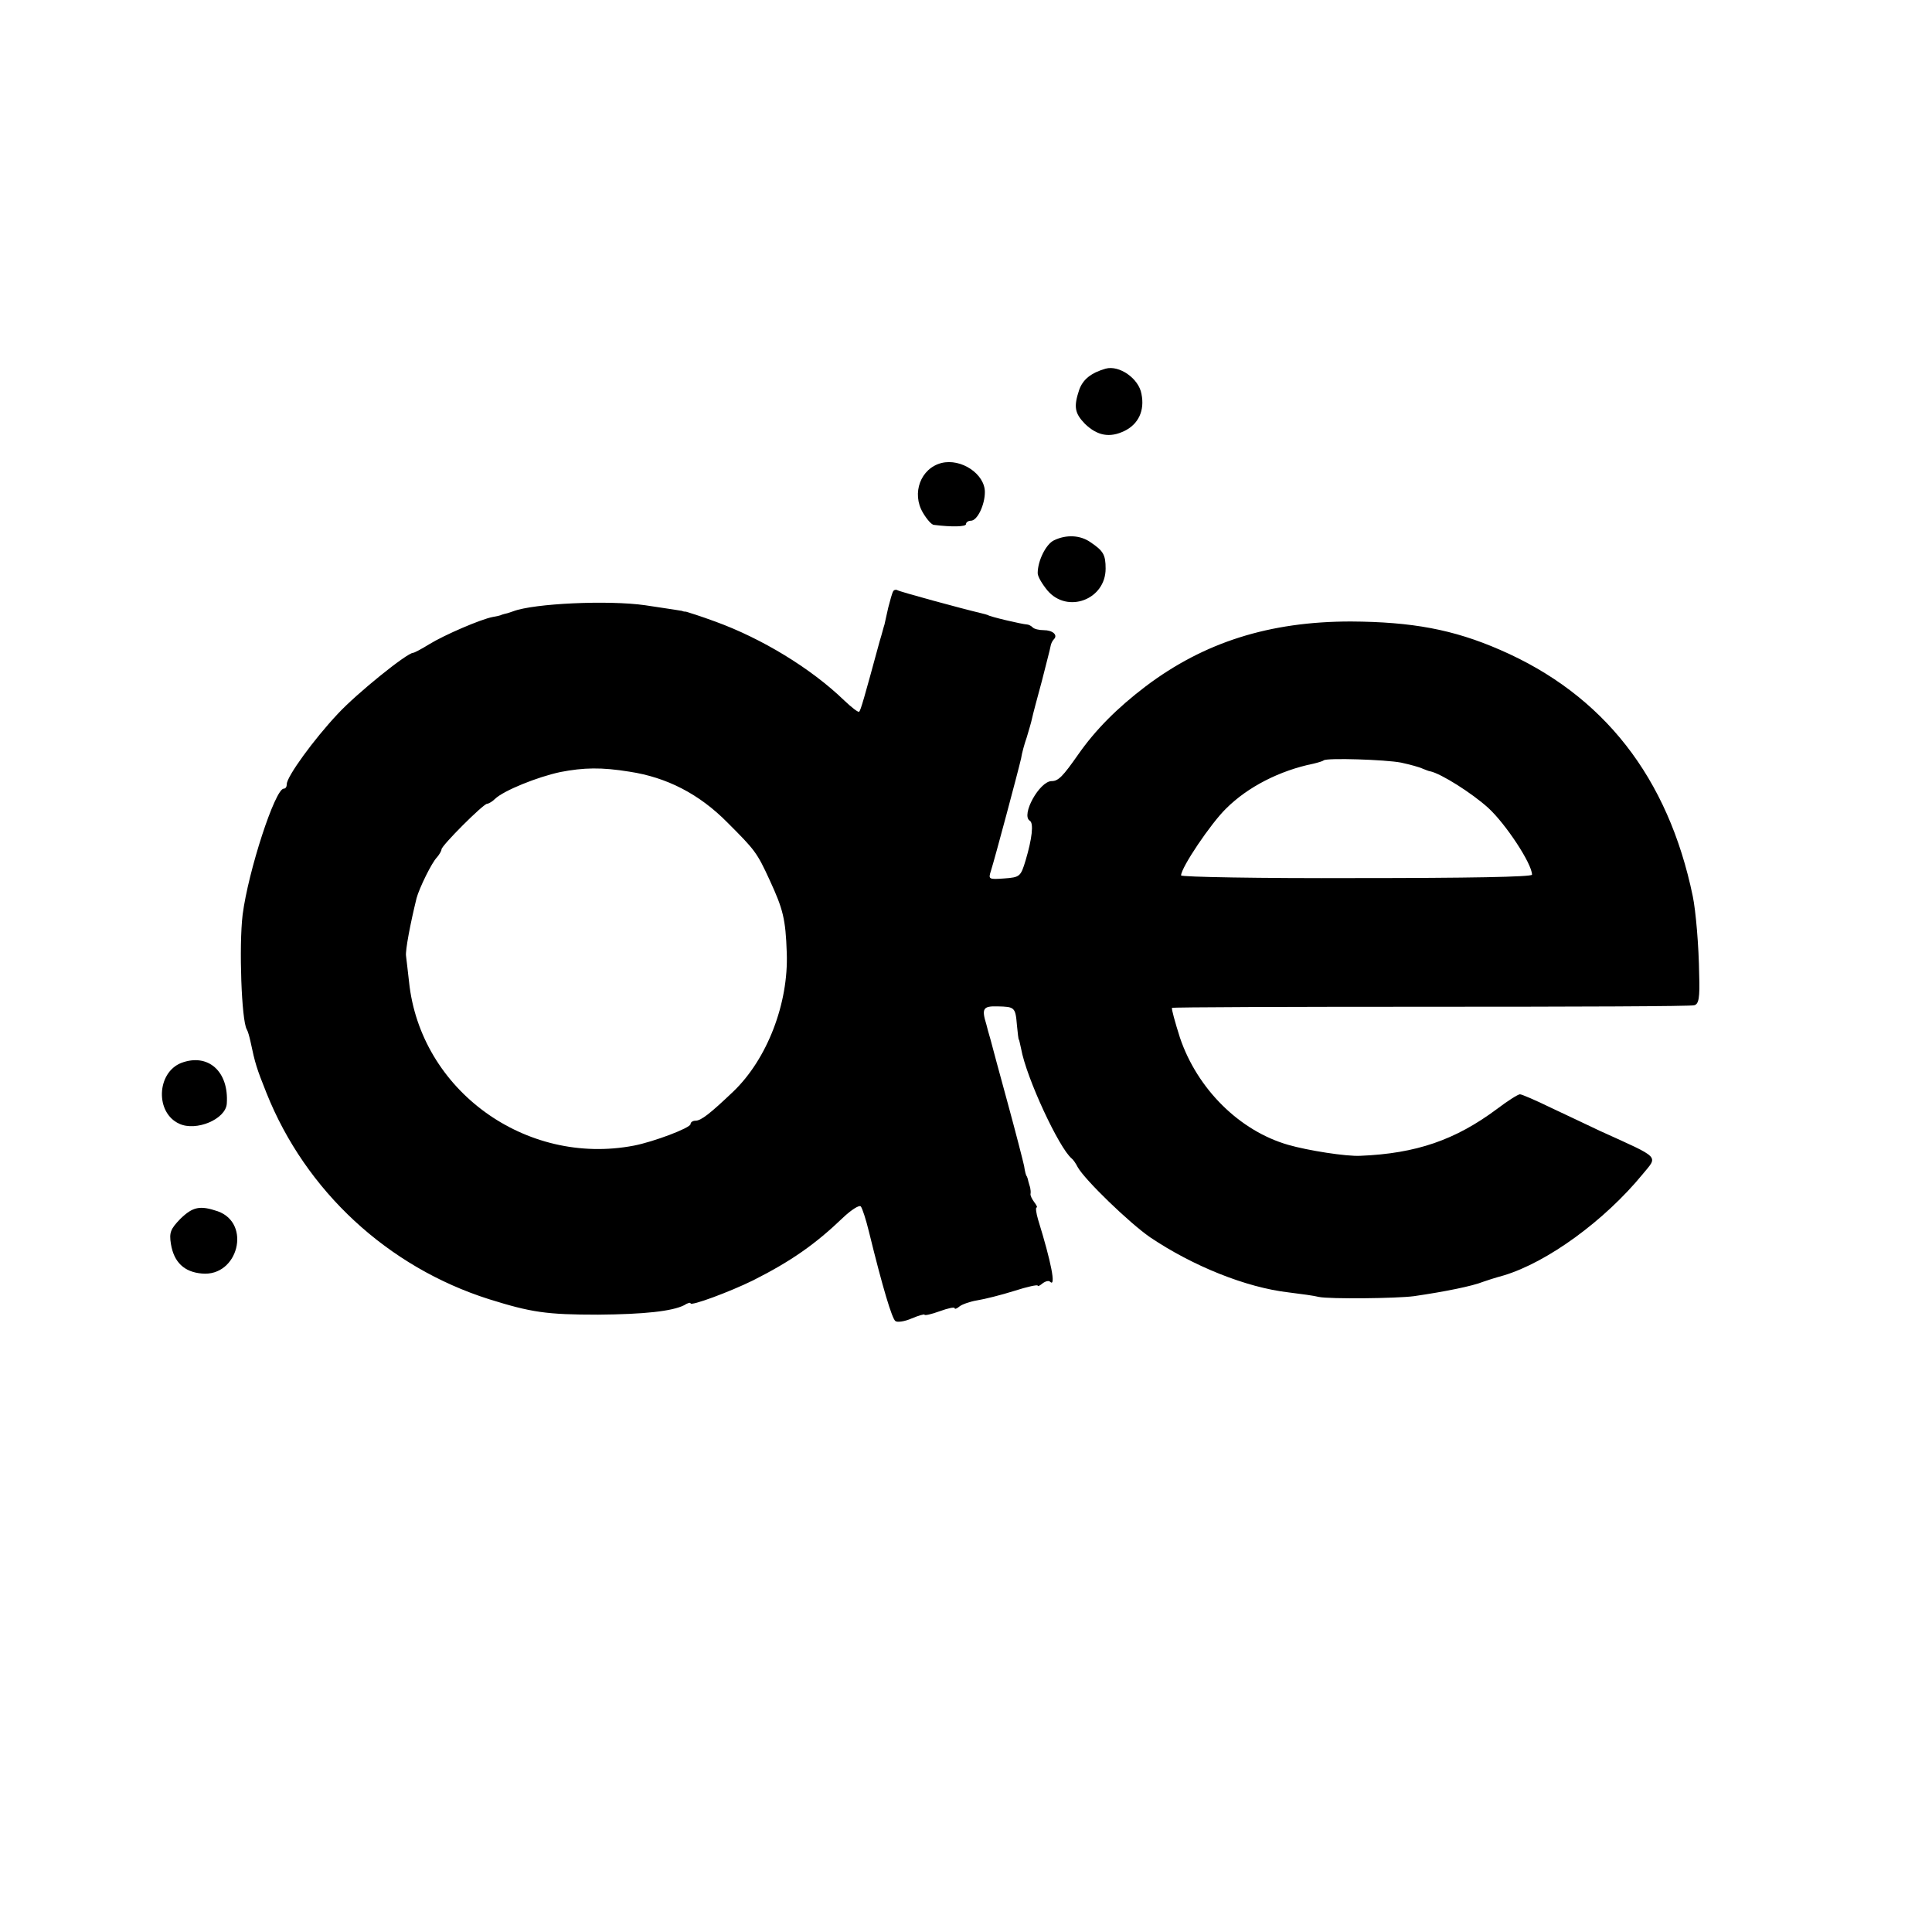 <?xml version="1.0" standalone="no"?>
<!DOCTYPE svg PUBLIC "-//W3C//DTD SVG 20010904//EN"
 "http://www.w3.org/TR/2001/REC-SVG-20010904/DTD/svg10.dtd">
<svg version="1.0" xmlns="http://www.w3.org/2000/svg"
 width="512pt" height="512pt" viewBox="0 0 512 512"
 preserveAspectRatio="xMidYMid meet">
<g transform="translate(0,512) scale(0.1,-0.1)"
fill="#000000" stroke="none">
<path d="M2930 4143 c-38 -11 -60 -28 -70 -56 -15 -45 -12 -62 15 -90 33 -32
66 -38 105 -19 37 18 54 54 45 98 -7 41 -59 77 -95 67z"/>
<path d="M2495 3893 c-55 -14 -80 -80 -49 -132 10 -17 23 -32 29 -32 48 -6 85
-5 85 2 0 5 6 9 13 9 17 0 37 42 37 76 0 48 -63 90 -115 77z"/>
<path d="M2793 3688 c-21 -10 -43 -54 -43 -87 0 -9 12 -29 26 -46 53 -62 154
-24 154 58 0 37 -6 47 -40 70 -27 19 -64 21 -97 5z"/>
<path d="M2367 3553 c-3 -5 -8 -24 -13 -43 -4 -19 -9 -39 -10 -45 -2 -5 -7
-26 -13 -45 -41 -151 -50 -182 -54 -186 -2 -3 -20 11 -40 30 -88 85 -218 164
-342 209 -38 14 -73 25 -77 26 -5 0 -9 1 -10 2 -4 1 -26 4 -98 15 -97 14 -295
5 -350 -16 -3 -1 -9 -3 -15 -5 -5 -1 -12 -3 -15 -4 -3 -2 -13 -4 -24 -6 -32
-6 -129 -48 -168 -72 -21 -13 -40 -23 -43 -23 -16 0 -149 -107 -200 -162 -63
-67 -135 -166 -135 -186 0 -7 -3 -12 -8 -12 -23 0 -94 -218 -109 -334 -10 -83
-3 -281 11 -304 3 -5 7 -19 10 -33 12 -57 16 -70 42 -135 104 -261 322 -462
590 -547 112 -35 152 -41 289 -41 122 1 196 9 228 25 9 6 17 8 17 5 0 -8 103
30 166 61 101 51 165 96 238 166 22 21 43 34 47 30 4 -4 14 -35 22 -68 36
-147 61 -230 70 -236 5 -4 25 -1 43 7 19 8 34 12 34 10 0 -3 18 1 40 9 22 8
40 12 40 8 0 -3 6 -1 13 5 6 5 28 13 47 16 19 3 63 14 98 25 34 11 62 17 62
14 0 -3 6 0 13 6 8 6 17 8 20 4 16 -15 3 52 -32 165 -5 17 -7 32 -4 32 3 0 0
6 -6 14 -6 8 -11 18 -10 22 1 5 0 12 -1 17 -1 4 -4 12 -5 17 -1 6 -3 11 -4 13
-2 1 -5 13 -7 27 -3 14 -22 88 -43 165 -21 77 -42 154 -46 170 -5 17 -10 35
-11 40 -13 42 -9 49 29 48 46 -1 48 -2 52 -50 2 -21 4 -38 5 -38 1 0 3 -11 6
-24 14 -78 101 -264 134 -291 4 -3 11 -13 16 -23 19 -34 137 -148 192 -186
113 -76 254 -133 367 -146 33 -4 69 -9 80 -12 29 -6 207 -4 252 2 83 12 156
27 183 38 8 3 33 11 55 17 116 35 267 145 368 268 41 50 50 41 -113 115 -30
14 -88 42 -129 61 -41 20 -78 36 -83 36 -5 0 -32 -17 -61 -39 -110 -82 -214
-118 -362 -124 -37 -2 -139 14 -191 29 -129 37 -241 148 -287 284 -13 41 -23
77 -21 79 2 2 311 3 686 3 376 0 690 1 698 4 12 3 15 20 13 81 -1 77 -9 169
-17 208 -65 314 -236 534 -511 653 -124 54 -233 74 -395 75 -216 0 -389 -55
-544 -172 -75 -57 -133 -115 -179 -181 -40 -57 -52 -70 -70 -70 -32 0 -82 -90
-58 -105 11 -6 6 -48 -11 -105 -13 -43 -15 -45 -57 -48 -41 -3 -42 -2 -35 20
10 31 73 267 80 298 2 14 9 39 15 56 5 17 12 40 14 50 2 10 14 55 26 99 11 44
22 85 23 92 1 7 5 15 9 19 11 11 -3 24 -27 24 -12 0 -26 3 -30 8 -4 4 -11 7
-14 7 -15 1 -100 21 -104 25 -2 1 -10 3 -18 5 -51 12 -216 57 -222 61 -3 2 -9
1 -11 -3z m1346 -454 c23 -5 49 -12 57 -16 8 -3 17 -7 20 -7 29 -6 111 -58
154 -97 46 -42 116 -148 116 -177 0 -6 -171 -9 -465 -9 -256 -1 -465 3 -465 7
0 21 79 138 119 177 58 58 143 101 231 119 13 3 26 7 28 9 8 7 164 2 205 -6z
m-2045 -24 c99 -15 185 -59 260 -135 73 -73 78 -79 112 -153 35 -76 42 -102
45 -192 5 -134 -52 -282 -142 -368 -61 -58 -85 -77 -100 -77 -7 0 -13 -4 -13
-9 0 -10 -98 -47 -150 -57 -287 -55 -566 147 -596 434 -3 28 -7 60 -8 69 -2
14 11 84 28 153 7 26 40 94 54 108 6 7 12 17 12 21 0 10 111 121 121 121 4 0
14 6 21 13 23 22 112 58 173 71 62 12 109 13 183 1z"/>
<path d="M480 2303 c-65 -26 -69 -132 -5 -161 45 -21 123 12 126 53 6 86 -50
135 -121 108z"/>
<path d="M478 1890 c-26 -27 -30 -36 -25 -67 8 -48 35 -74 82 -78 96 -9 132
133 42 165 -47 16 -66 12 -99 -20z"/>
</g>
</svg>
